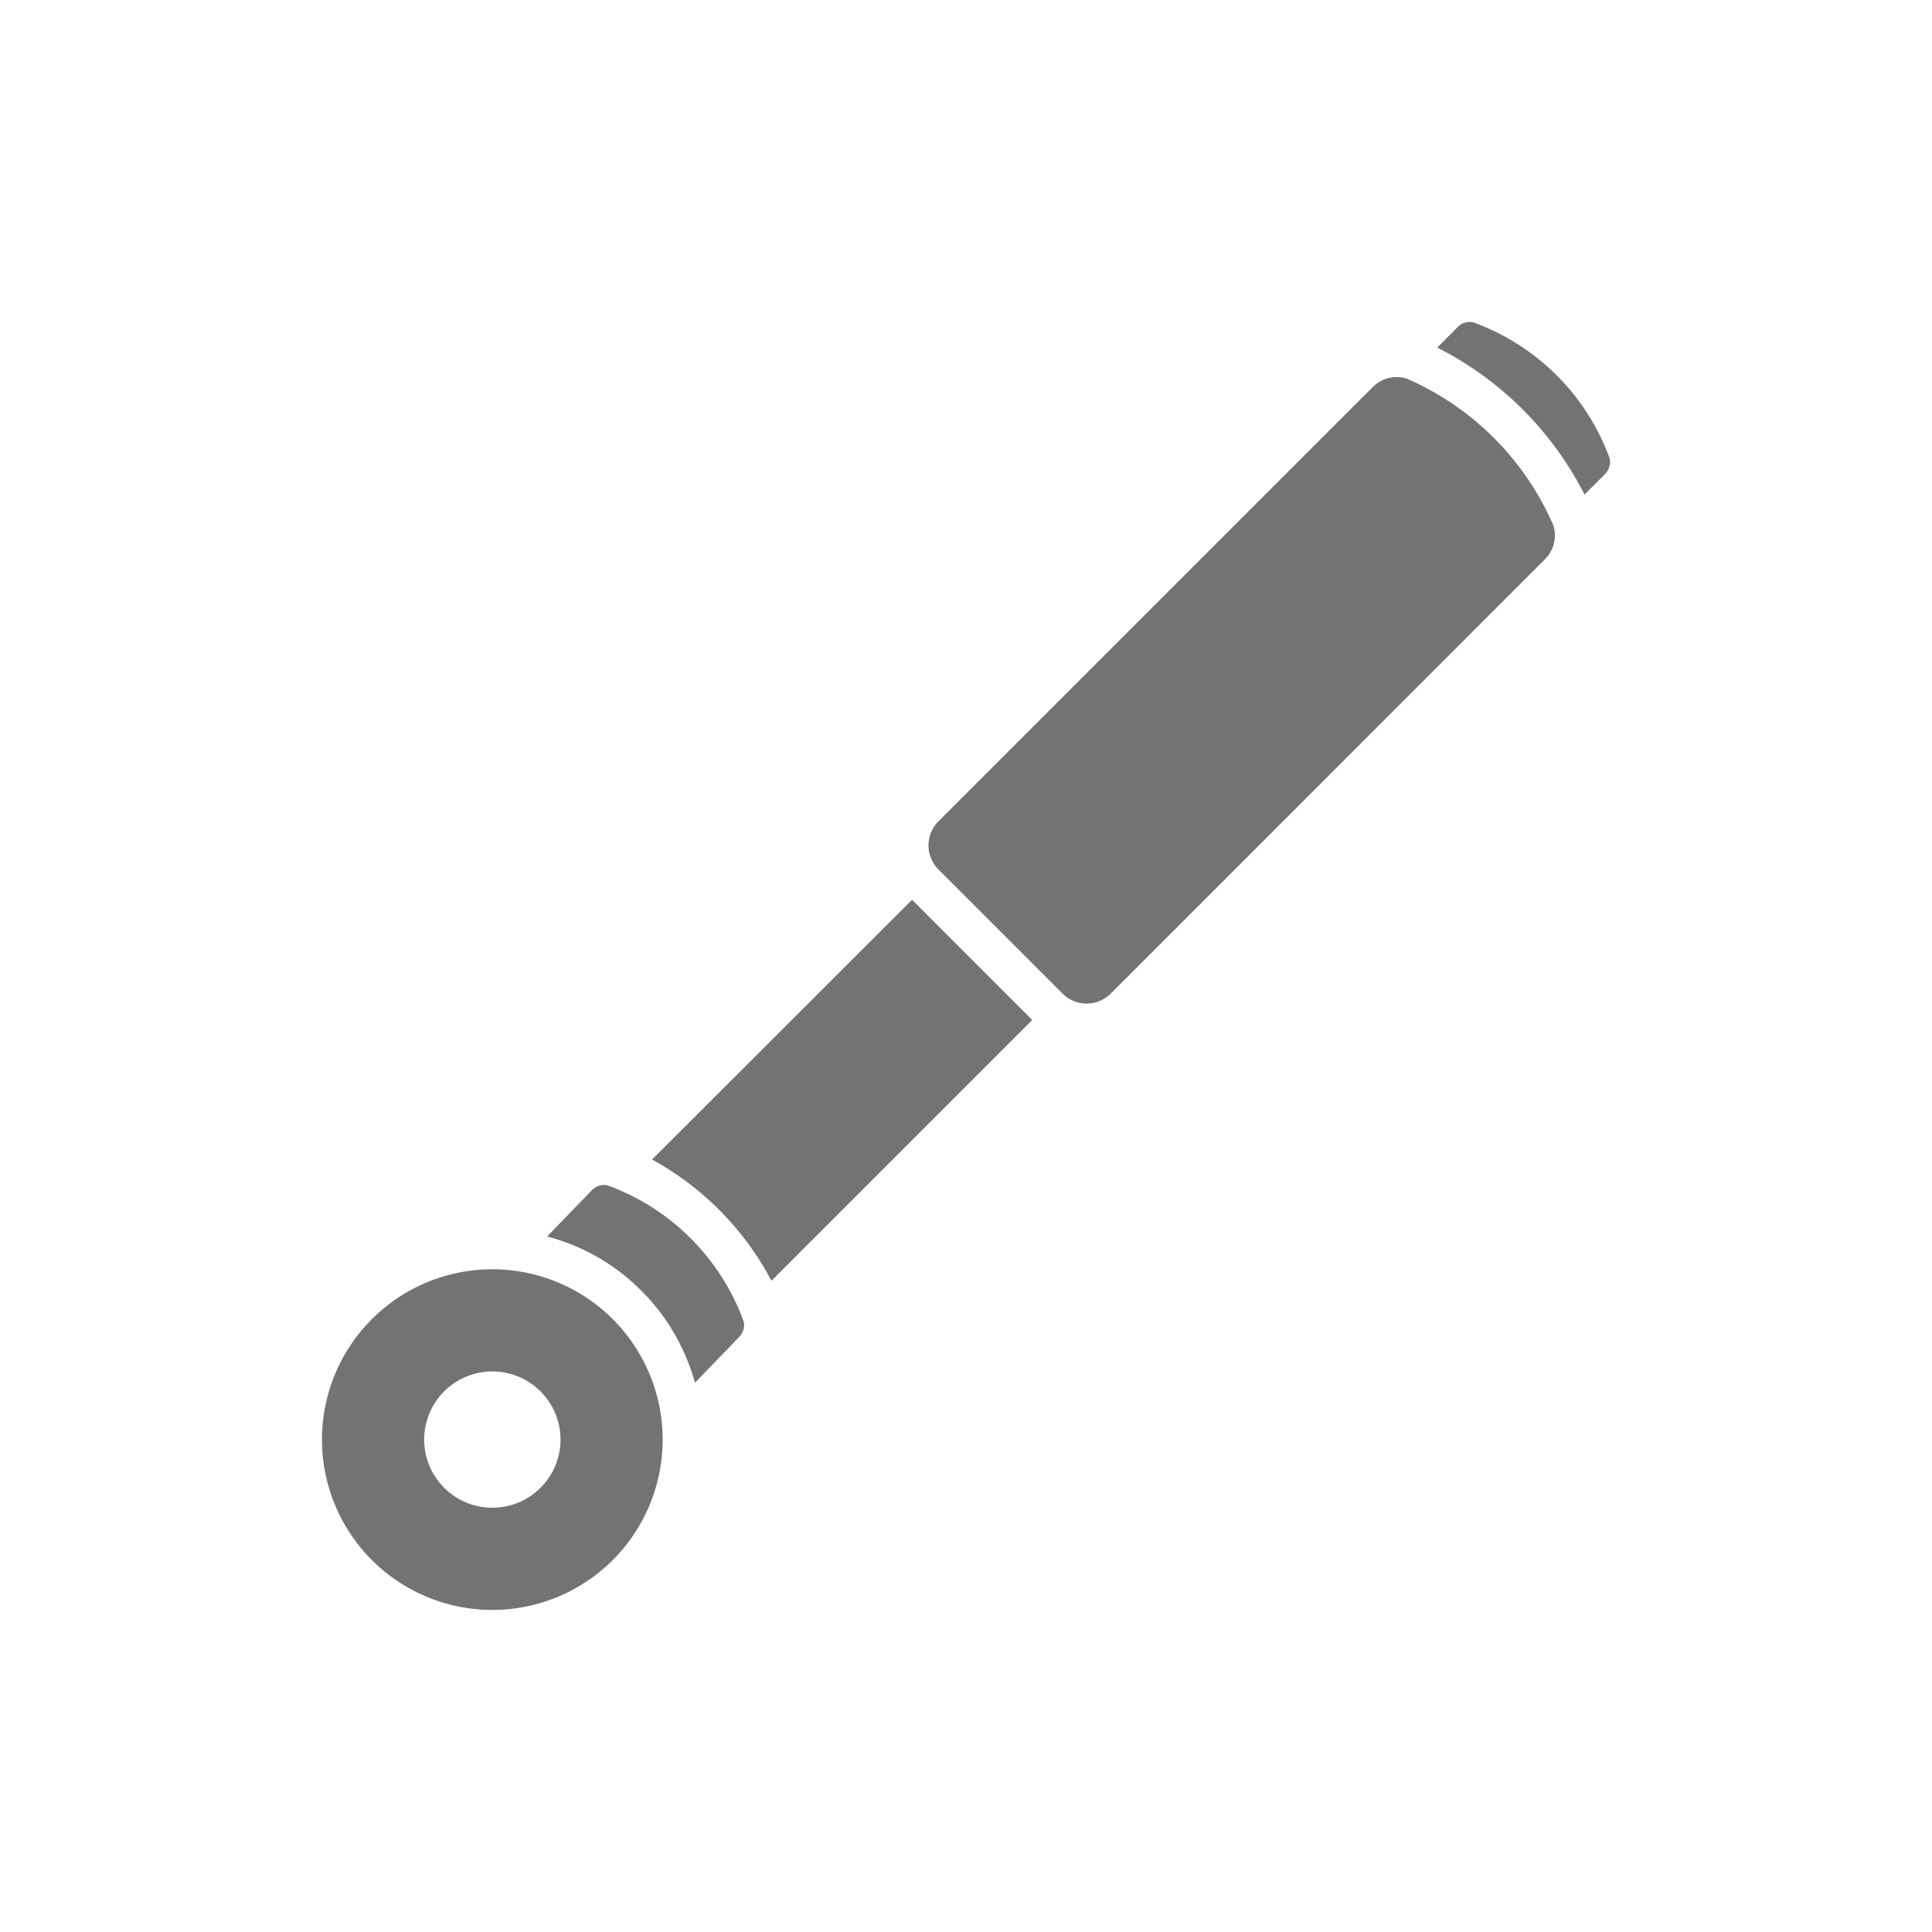 <svg id="Hydraulics_48x48" data-name="Hydraulics/48x48" xmlns="http://www.w3.org/2000/svg" width="48" height="48" viewBox="0 0 48 48">
  <rect id="Rectangle_132" data-name="Rectangle 132" width="48" height="48" fill="#fc3" opacity="0"/>
  <g id="Group_154" data-name="Group 154" transform="translate(-1 -1.001)">
    <path id="Path_143" data-name="Path 143" d="M37.6,9.009a.418.418,0,0,0-.38.113l-.513.514a8.318,8.318,0,0,1,3.66,3.653l.507-.507a.437.437,0,0,0,.12-.386A5.651,5.651,0,0,0,37.6,9.009Z" fill="#737373"/>
    <path id="Path_144" data-name="Path 144" d="M17.2,29.809a7.332,7.332,0,0,1,2.966,3.013l6.48-6.48L23.66,23.355Z" fill="#737373"/>
    <path id="Path_145" data-name="Path 145" d="M16.087,30.449a.423.423,0,0,0-.38.12l-1.114,1.153a5.1,5.1,0,0,1,2.34,1.346,5.167,5.167,0,0,1,1.333,2.287l1.094-1.133a.425.425,0,0,0,.12-.38A5.659,5.659,0,0,0,16.087,30.449Z" fill="#737373"/>
    <path id="Path_146" data-name="Path 146" d="M10.239,33.775a4.232,4.232,0,1,0,5.985,0A4.233,4.233,0,0,0,10.239,33.775Zm4.19,4.189a1.693,1.693,0,1,1,0-2.394A1.691,1.691,0,0,1,14.429,37.964Z" fill="#737373"/>
    <path id="Path_147" data-name="Path 147" d="M35.949,10.407a.837.837,0,0,0-.846.213L24.318,21.405a.846.846,0,0,0,0,1.2l3.079,3.08a.847.847,0,0,0,1.2,0L39.38,14.9a.838.838,0,0,0,.213-.846A7.025,7.025,0,0,0,35.949,10.407Z" fill="#737373"/>
  </g>
</svg>
